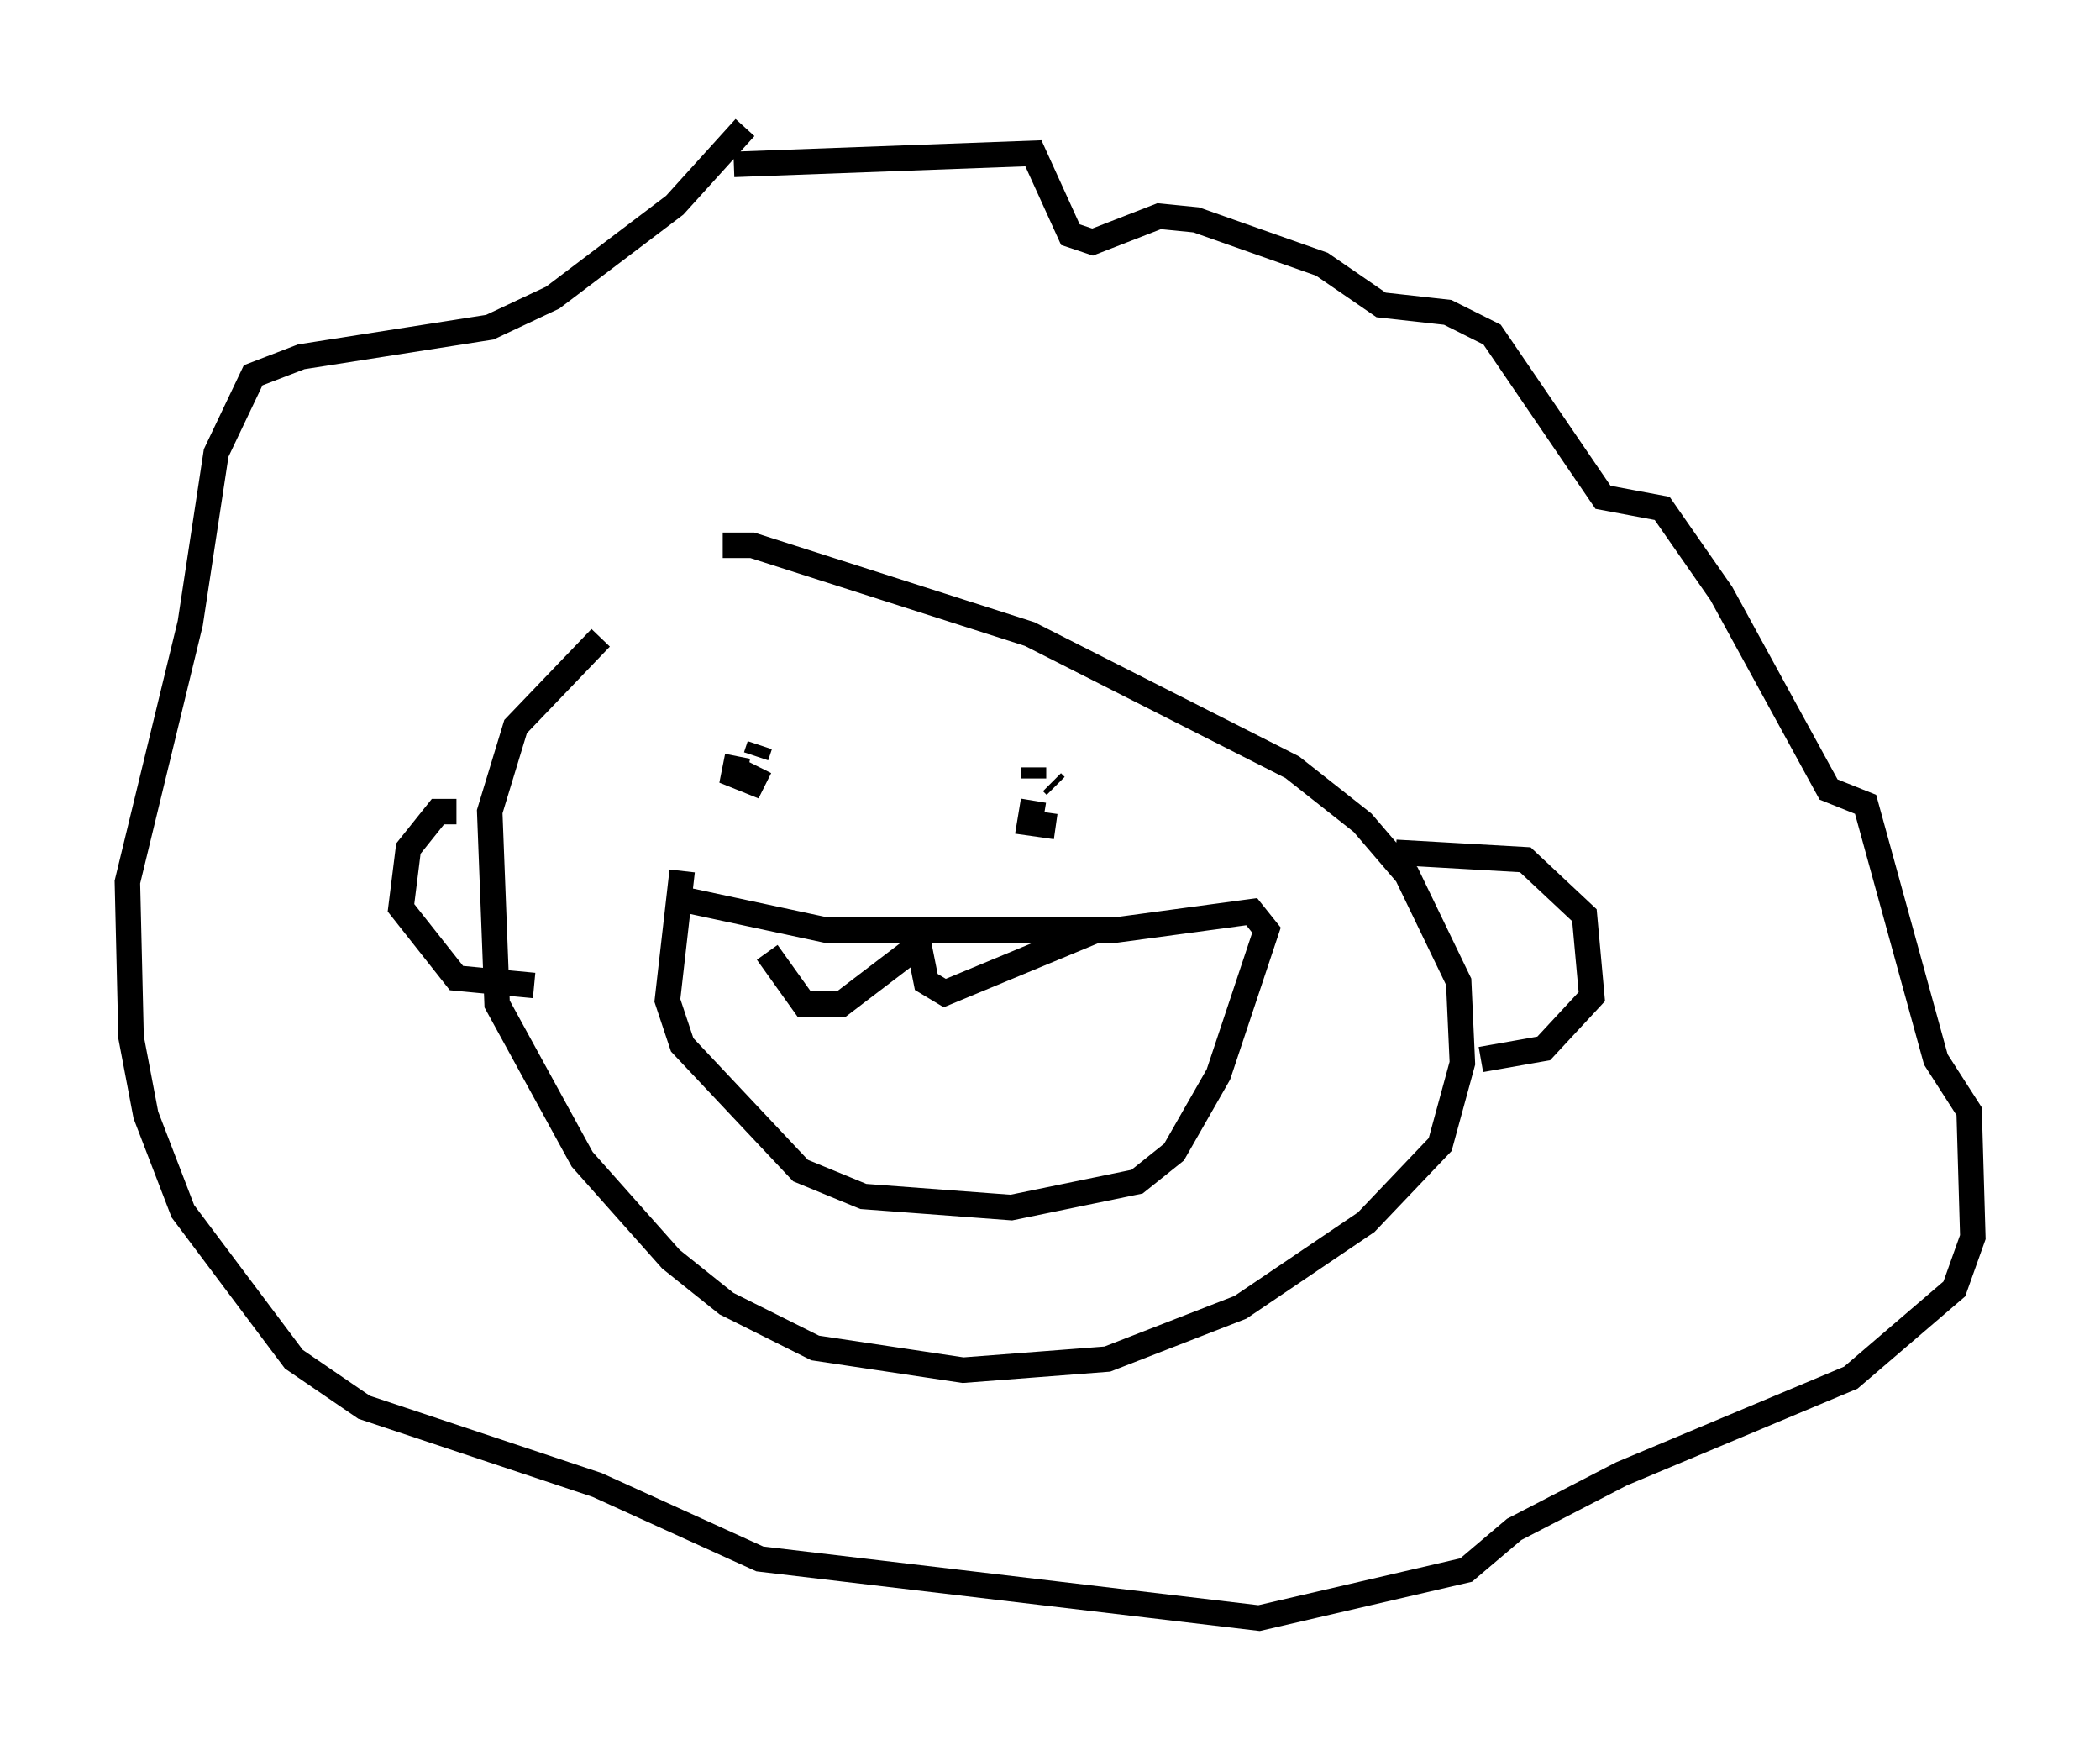 <?xml version="1.0" encoding="utf-8" ?>
<svg baseProfile="full" height="68.536" version="1.1" width="82.48" xmlns="http://www.w3.org/2000/svg" xmlns:ev="http://www.w3.org/2001/xml-events" xmlns:xlink="http://www.w3.org/1999/xlink"><defs /><rect fill="white" height="68.536" width="82.48" x="0" y="0" /><path d="M29.693, 22.721 m-6.101, 2.324 l-3.341, 3.486 -1.017, 3.341 l0.291, 7.553 3.341, 6.101 l3.486, 3.922 2.179, 1.743 l3.486, 1.743 5.81, 0.872 l5.665, -0.436 5.229, -2.034 l4.939, -3.341 2.905, -3.05 l0.872, -3.196 -0.145, -3.196 l-2.034, -4.212 -1.743, -2.034 l-2.76, -2.179 -10.313, -5.229 l-10.894, -3.486 -1.162, 0.0 m-10.458, 10.458 l-0.726, 0.0 -1.162, 1.453 l-0.291, 2.324 2.179, 2.76 l3.05, 0.291 m33.844, -5.229 l5.084, 0.291 2.324, 2.179 l0.291, 3.196 -1.888, 2.034 l-2.469, 0.436 m-29.341, -35.151 l11.765, -0.436 1.453, 3.196 l0.872, 0.291 2.615, -1.017 l1.453, 0.145 4.939, 1.743 l2.324, 1.598 2.615, 0.291 l1.743, 0.872 4.358, 6.391 l2.324, 0.436 2.324, 3.341 l4.212, 7.698 1.453, 0.581 l2.76, 10.022 1.307, 2.034 l0.145, 4.939 -0.726, 2.034 l-4.067, 3.486 -9.006, 3.777 l-4.212, 2.179 -1.888, 1.598 l-8.134, 1.888 -19.609, -2.324 l-6.391, -2.905 -9.151, -3.05 l-2.76, -1.888 -4.358, -5.81 l-1.453, -3.777 -0.581, -3.05 l-0.145, -6.101 2.469, -10.168 l1.017, -6.682 1.453, -3.05 l1.888, -0.726 7.408, -1.162 l2.469, -1.162 4.793, -3.631 l2.76, -3.05 m-0.291, 24.693 l-0.145, 0.726 0.726, 0.291 l0.291, -0.581 m0.0, -0.872 l-0.145, 0.436 m10.894, 1.743 l-0.145, 0.872 1.017, 0.145 m0.0, -1.598 l-0.145, -0.145 m-0.726, -0.581 l0.0, 0.436 m-14.235, 4.648 l6.101, 1.307 11.33, 0.0 l5.374, -0.726 0.581, 0.726 l-1.888, 5.665 -1.743, 3.05 l-1.453, 1.162 -4.939, 1.017 l-5.81, -0.436 -2.469, -1.017 l-4.648, -4.939 -0.581, -1.743 l0.581, -5.084 m3.341, 3.196 l1.453, 2.034 1.453, 0.0 l3.05, -2.324 0.291, 1.453 l0.726, 0.436 5.955, -2.469 " fill="none" stroke="black" stroke-width="1" /></svg>